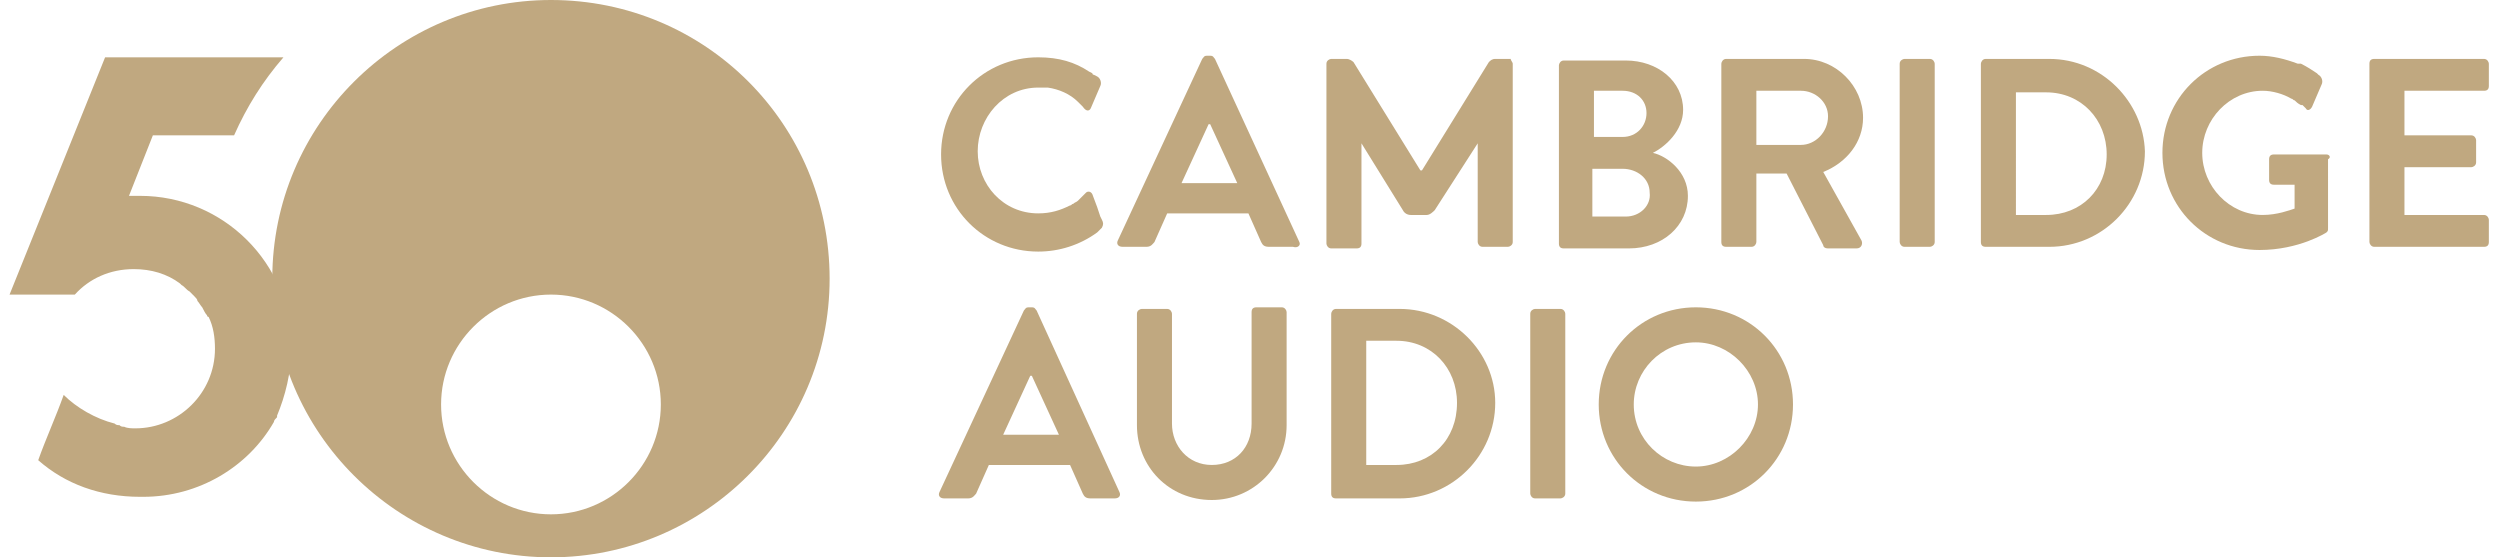 <?xml version="1.0" encoding="UTF-8"?>
<!-- Generator: Adobe Illustrator 21.1.0, SVG Export Plug-In . SVG Version: 6.00 Build 0)  -->
<svg version="1.1" id="Layer_1" xmlns="http://www.w3.org/2000/svg" xmlns:xlink="http://www.w3.org/1999/xlink" x="0px" y="0px" viewBox="0 0 157 35" style="enable-background:new 0 0 157 35;" xml:space="preserve">
<style type="text/css">
	.st0{fill:#C0A880;}
</style>
<g>
	<g>
		<path class="st0" d="M70.3,30.9l-5.2-11.4c-0.1-0.1-0.1-0.2-0.3-0.2h-0.2c-0.2,0-0.2,0.1-0.3,0.2L59,30.9c-0.1,0.2,0,0.4,0.3,0.4    h1.5c0.3,0,0.4-0.2,0.5-0.3l0.8-1.8h5.1L68,31c0.1,0.2,0.2,0.3,0.5,0.3H70C70.3,31.3,70.4,31.1,70.3,30.9z M63,27.3l1.7-3.7h0.1    l1.7,3.7H63z"/>
		<path class="st0" d="M71.4,19.7c0-0.2,0.2-0.3,0.3-0.3h1.6c0.2,0,0.3,0.2,0.3,0.3v6.9c0,1.4,1,2.6,2.5,2.6s2.5-1.1,2.5-2.6v-7    c0-0.2,0.1-0.3,0.3-0.3h1.6c0.2,0,0.3,0.2,0.3,0.3v7.1c0,2.6-2.1,4.7-4.7,4.7c-2.7,0-4.7-2.1-4.7-4.7L71.4,19.7L71.4,19.7z"/>
		<path class="st0" d="M87.9,19.4h-4c-0.2,0-0.3,0.2-0.3,0.3V31c0,0.2,0.1,0.3,0.3,0.3h4c3.3,0,6-2.7,6-6    C93.9,22.1,91.2,19.4,87.9,19.4z M87.7,29.2h-1.9v-7.8h1.9c2.2,0,3.8,1.7,3.8,3.9C91.5,27.6,89.9,29.2,87.7,29.2z"/>
		<path class="st0" d="M96.1,19.7c0-0.2,0.2-0.3,0.3-0.3H98c0.2,0,0.3,0.2,0.3,0.3V31c0,0.2-0.2,0.3-0.3,0.3h-1.6    c-0.2,0-0.3-0.2-0.3-0.3V19.7z"/>
		<path class="st0" d="M106.5,19.3c-3.4,0-6.1,2.7-6.1,6.1s2.7,6.1,6.1,6.1s6.1-2.7,6.1-6.1S109.9,19.3,106.5,19.3z M106.5,29.3    c-2.1,0-3.9-1.7-3.9-3.9c0-2.1,1.7-3.9,3.9-3.9c2.1,0,3.9,1.8,3.9,3.9S108.6,29.3,106.5,29.3z"/>
		<path class="st0" d="M92.8,9l-2.7,4.2c-0.1,0.1-0.3,0.3-0.5,0.3h-1c-0.2,0-0.4-0.1-0.5-0.3L85.5,9v6.3c0,0.2-0.1,0.3-0.3,0.3h-1.6    c-0.2,0-0.3-0.2-0.3-0.3v-9V4c0-0.2,0.2-0.3,0.3-0.3h0.6h0.4c0.1,0,0.3,0.1,0.4,0.2l4.2,6.8h0.1l4.2-6.8c0.1-0.1,0.2-0.2,0.4-0.2    h0.4h0.6C94.8,3.7,95,3.9,95,4v2.3v8.9c0,0.2-0.2,0.3-0.3,0.3h-1.6c-0.2,0-0.3-0.2-0.3-0.3C92.8,15.2,92.8,9,92.8,9z"/>
		<path class="st0" d="M81.6,15.2L76.3,3.7c-0.1-0.1-0.1-0.2-0.3-0.2h-0.2c-0.2,0-0.2,0.1-0.3,0.2l-5.3,11.4c-0.1,0.2,0,0.4,0.3,0.4    H72c0.3,0,0.4-0.2,0.5-0.3l0.8-1.8h5.1l0.8,1.8c0.1,0.2,0.2,0.3,0.5,0.3h1.5C81.5,15.6,81.7,15.4,81.6,15.2z M74.2,11.5l1.7-3.7    H76l1.7,3.7H74.2z"/>
		<path class="st0" d="M103.8,9.6c0.8-0.4,1.9-1.4,1.9-2.7c0-1.8-1.6-3.1-3.6-3.1h-3.9c-0.2,0-0.3,0.2-0.3,0.3v11.2    c0,0.2,0.1,0.3,0.3,0.3h4.1c2.1,0,3.7-1.4,3.7-3.3C106,10.8,104.7,9.8,103.8,9.6z M100.1,5.7h1.8c0.9,0,1.5,0.6,1.5,1.4    s-0.6,1.5-1.5,1.5h-1.8V5.7z M102.1,13.6H100v-3h1.9c0.9,0,1.7,0.6,1.7,1.5C103.7,12.9,103,13.6,102.1,13.6z"/>
		<path class="st0" d="M114.5,10.8c1.5-0.6,2.5-1.9,2.5-3.4c0-2-1.7-3.7-3.7-3.7h-4.9c-0.2,0-0.3,0.2-0.3,0.3v11.2    c0,0.2,0.1,0.3,0.3,0.3h1.6c0.2,0,0.3-0.2,0.3-0.3v-4.3h1.9l2.3,4.5c0,0.1,0.1,0.2,0.3,0.2h1.8c0.3,0,0.4-0.3,0.3-0.5L114.5,10.8z     M113.1,9.1h-2.8V5.7h2.8c0.9,0,1.7,0.7,1.7,1.6C114.8,8.3,114,9.1,113.1,9.1z"/>
		<path class="st0" d="M119.3,4c0-0.2,0.2-0.3,0.3-0.3h1.6c0.2,0,0.3,0.2,0.3,0.3v11.2c0,0.2-0.2,0.3-0.3,0.3h-1.6    c-0.2,0-0.3-0.2-0.3-0.3V4z"/>
		<path class="st0" d="M128.7,3.7h-4c-0.2,0-0.3,0.2-0.3,0.3v11.2c0,0.2,0.1,0.3,0.3,0.3h4c3.3,0,6-2.7,6-6    C134.6,6.4,132,3.7,128.7,3.7z M128.5,13.5h-1.9V5.8h1.9c2.2,0,3.8,1.7,3.8,3.9S130.7,13.5,128.5,13.5z"/>
		<path class="st0" d="M148.8,4c0-0.2,0.1-0.3,0.3-0.3h6.9c0.2,0,0.3,0.2,0.3,0.3v1.4c0,0.2-0.1,0.3-0.3,0.3h-5v2.8h4.2    c0.2,0,0.3,0.2,0.3,0.3v1.4c0,0.2-0.2,0.3-0.3,0.3H151v3h5c0.2,0,0.3,0.2,0.3,0.3v1.4c0,0.2-0.1,0.3-0.3,0.3h-6.9    c-0.2,0-0.3-0.2-0.3-0.3V4z"/>
		<path class="st0" d="M69.2,13.8L69.2,13.8l-0.1-0.2l0,0L68.9,13l-0.3-0.8c-0.1-0.2-0.3-0.2-0.4-0.1c0,0-0.2,0.2-0.5,0.5l0,0    c-0.1,0.1-0.2,0.1-0.3,0.2c-0.1,0-0.1,0.1-0.2,0.1c-0.6,0.3-1.2,0.5-2,0.5c-2.2,0-3.8-1.8-3.8-3.9s1.6-4,3.8-4c0.2,0,0.4,0,0.6,0    l0,0c0.7,0.1,1.4,0.4,1.9,0.9L68,6.7C68.2,7,68.4,7,68.5,6.8l0.6-1.4c0.1-0.2,0-0.5-0.2-0.6l-0.2-0.1l0,0c0,0-0.1,0-0.1-0.1    l-0.2-0.1l0,0c-0.9-0.6-1.9-0.9-3.2-0.9c-3.4,0-6.1,2.7-6.1,6.1s2.7,6.1,6.1,6.1c1.3,0,2.6-0.4,3.7-1.2c0.1-0.1,0.2-0.2,0.3-0.3    C69.3,14.1,69.3,14,69.2,13.8z"/>
		<path class="st0" d="M146.1,9.7h-1.9h-0.1h-1.3c-0.2,0-0.3,0.1-0.3,0.3v1.3c0,0.2,0.1,0.3,0.3,0.3h1.3l0,0v0.2v1.3    c-0.3,0.1-1.1,0.4-2,0.4c-2.1,0-3.8-1.8-3.8-3.9s1.7-3.9,3.8-3.9c0.6,0,1.3,0.2,1.8,0.5c0.1,0,0.1,0.1,0.2,0.1    c0.1,0.1,0.2,0.2,0.4,0.3c0,0,0,0,0.1,0c0.2,0.2,0.2,0.2,0.2,0.2c0.1,0.2,0.3,0.1,0.4-0.1l0.6-1.4c0.1-0.2,0-0.5-0.2-0.6l-0.1-0.1    c-0.3-0.2-0.6-0.4-1-0.6h-0.1c0,0,0,0-0.1,0c-0.8-0.3-1.6-0.5-2.4-0.5c-3.4,0-6.1,2.7-6.1,6.1s2.7,6.1,6.1,6.1    c2.5,0,4.2-1.1,4.2-1.1c0.1-0.1,0.1-0.1,0.1-0.3v-2.5v-0.3V10C146.4,9.9,146.3,9.7,146.1,9.7z"/>
	</g>
	<g>
		<path class="st0" d="M34.6,0C25,0,17.1,7.8,17.1,17.5S25,35,34.6,35s17.5-7.8,17.5-17.5S44.3,0,34.6,0z M34.6,32.3    c-3.8,0-6.9-3.1-6.9-6.9s3.1-6.9,6.9-6.9s6.9,3.1,6.9,6.9S38.4,32.3,34.6,32.3z"/>
		<path class="st0" d="M18.3,21.8c0-5.3-4.3-9.5-9.5-9.5c-0.2,0-0.5,0-0.7,0l1.5-3.8h2.2h2.9c0.8-1.8,1.8-3.4,3.1-4.9l0,0h-6.2H8.5    H6.6l-3.1,7.7l-2.9,7.2h4.1c0.9-1,2.2-1.6,3.7-1.6c1.1,0,2.1,0.3,2.9,0.9c0,0,0,0,0.1,0.1c0.2,0.1,0.3,0.3,0.5,0.4    c0.1,0.1,0.2,0.2,0.3,0.3c0.1,0.1,0.2,0.2,0.2,0.3c0.1,0.1,0.2,0.3,0.3,0.4c0.1,0.2,0.2,0.4,0.3,0.5c0,0,0,0.1,0.1,0.1    c0.3,0.6,0.4,1.3,0.4,2c0,2.8-2.3,5-5,5c-0.2,0-0.5,0-0.7-0.1c-0.1,0-0.2,0-0.3-0.1c-0.1,0-0.2,0-0.3-0.1c-1.2-0.3-2.4-1-3.2-1.8    c-0.5,1.4-1.1,2.7-1.6,4.1c1.7,1.5,3.9,2.3,6.4,2.3c0.1,0,0.1,0,0.2,0l0,0c3.5,0,6.6-1.9,8.2-4.7c0-0.1,0.1-0.2,0.2-0.3v-0.1    C17.9,24.9,18.3,23.4,18.3,21.8C18.3,21.9,18.3,21.8,18.3,21.8L18.3,21.8z"/>
	</g>
</g>
</svg>